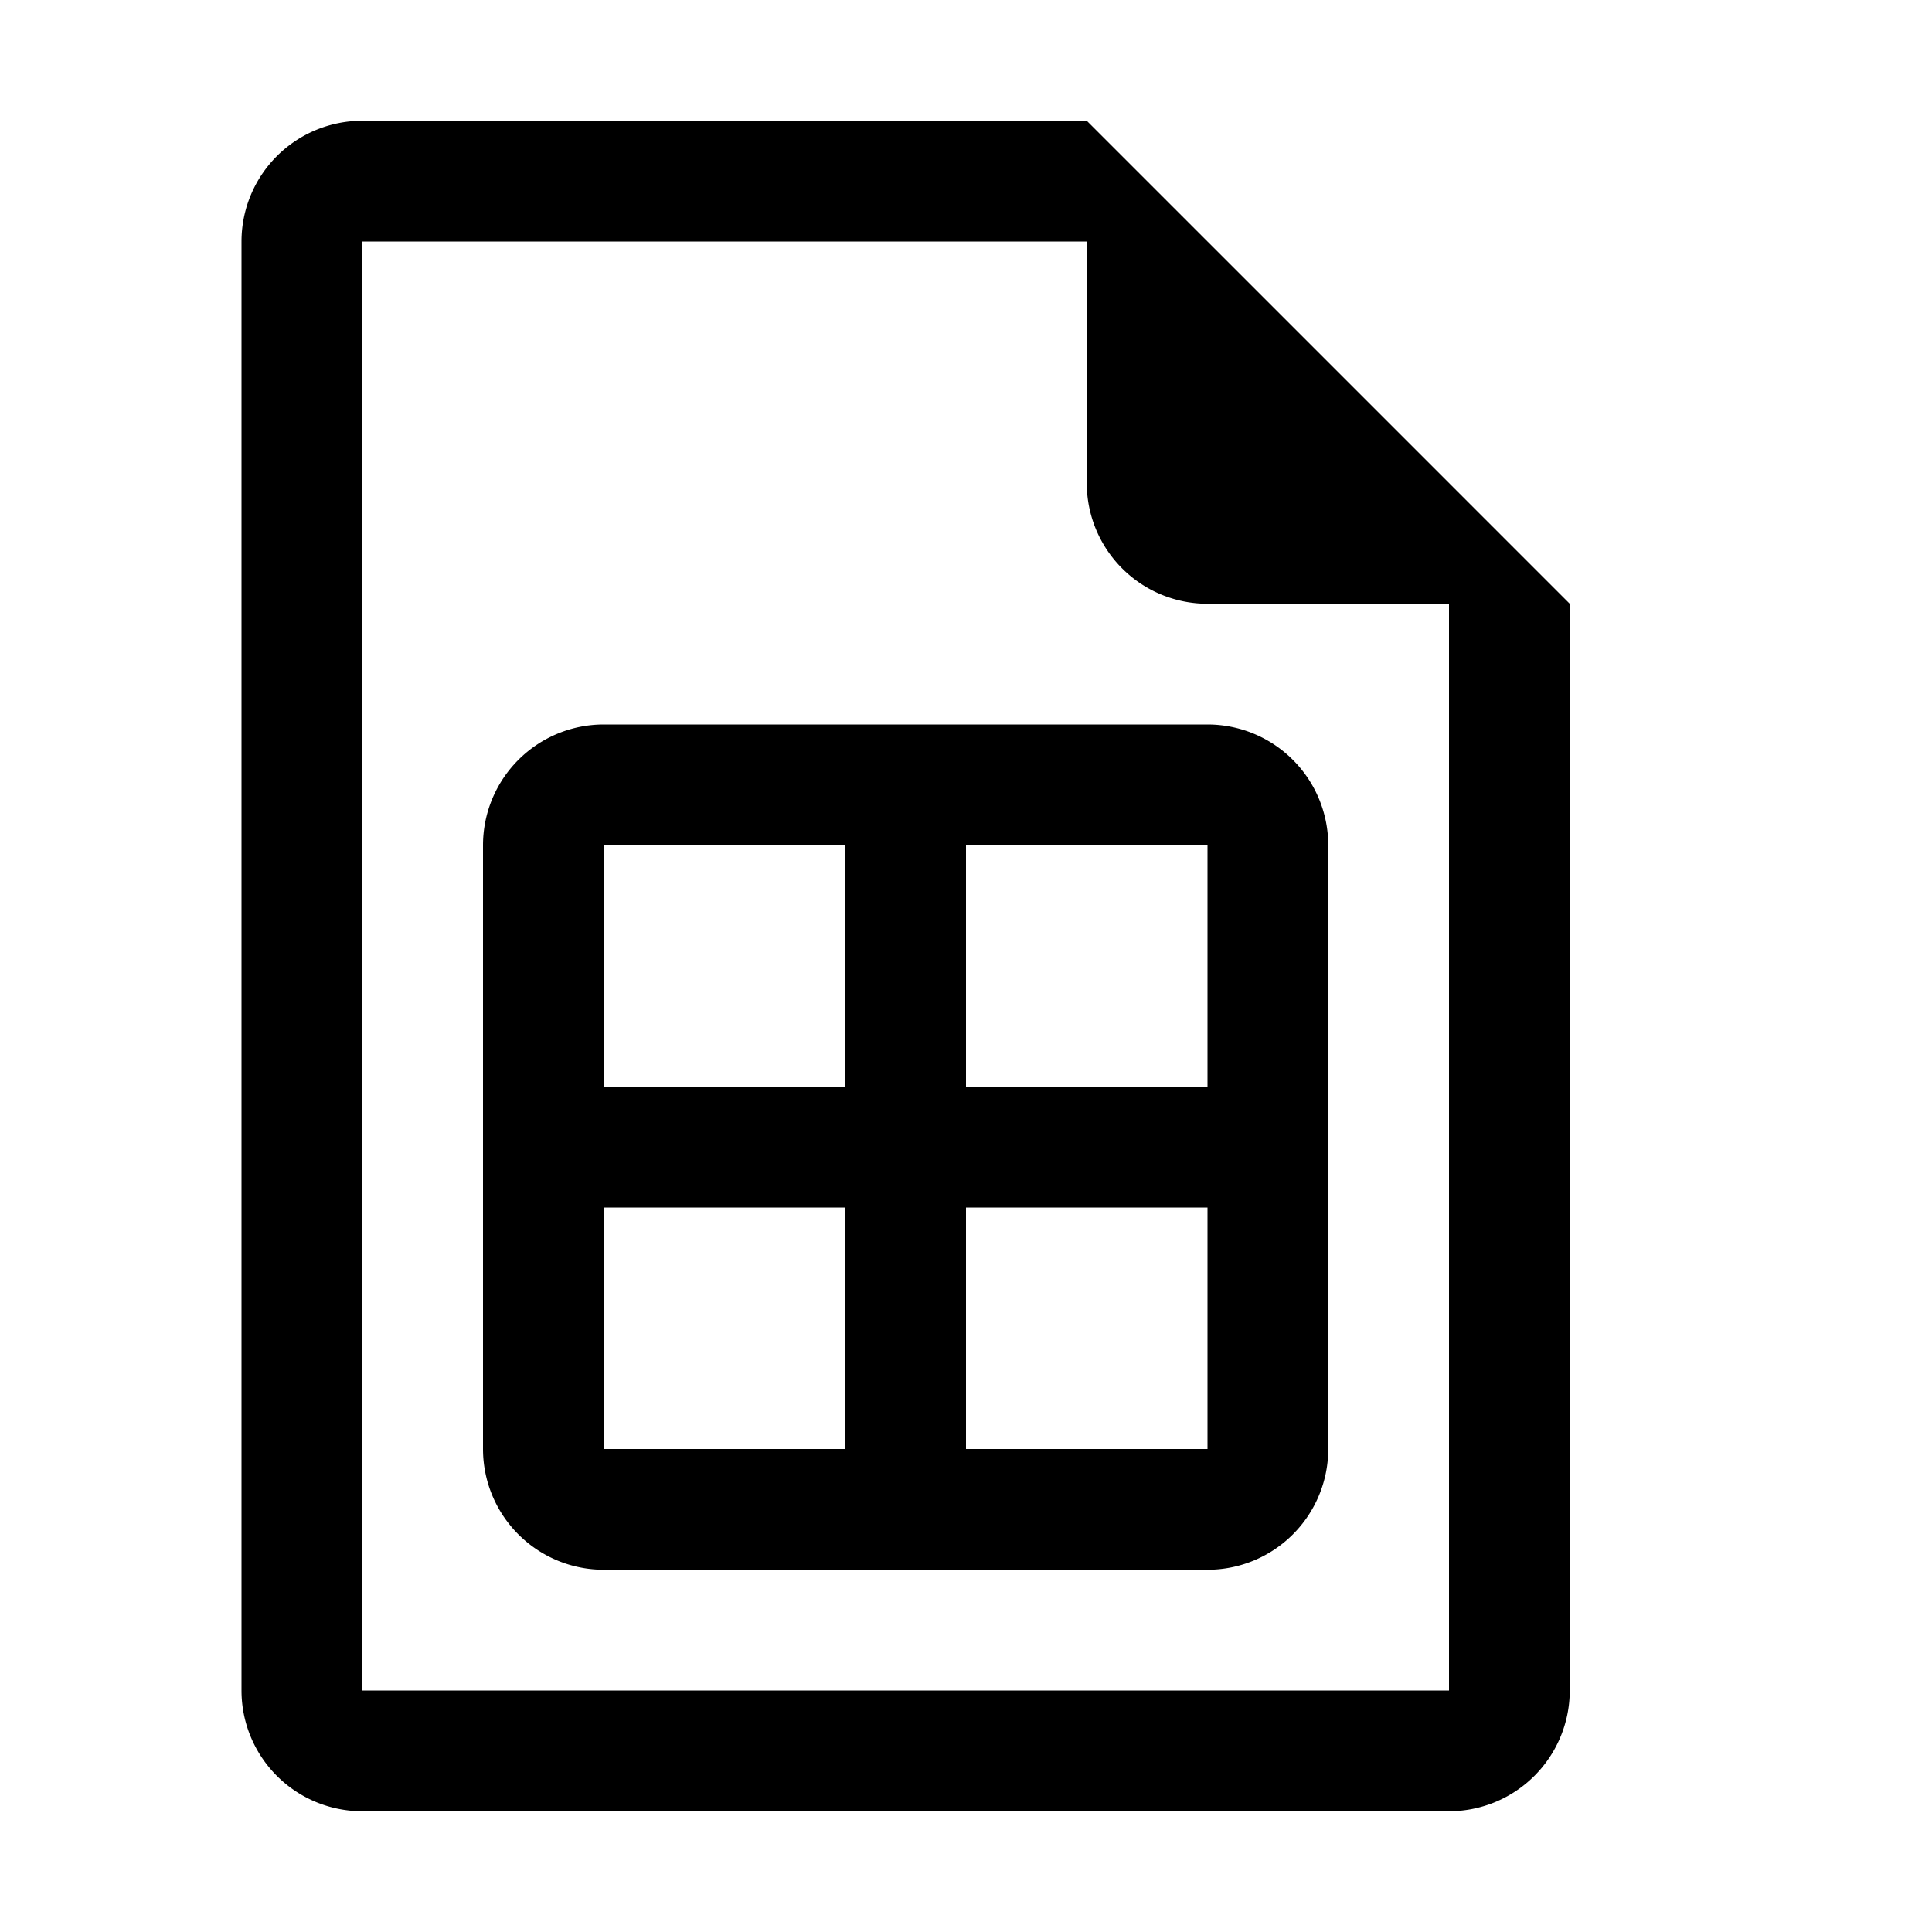 <svg xmlns="http://www.w3.org/2000/svg" width="16" height="16" fill="none" viewBox="0 0 16 16">
  <path fill="currentColor" fill-rule="evenodd" d="M9 2H3v12h9V5h-2a1 1 0 0 1-1-1V2Zm4 3L9 1H3a1 1 0 0 0-1 1v12a1 1 0 0 0 1 1h9a1 1 0 0 0 1-1V5Zm-3 4V7H8v2h2ZM5 7h2v2H5V7Zm0 5v-2h2v2H5Zm5-2v2H8v-2h2ZM5 6a1 1 0 0 0-1 1v5a1 1 0 0 0 1 1h5a1 1 0 0 0 1-1V7a1 1 0 0 0-1-1H5Z" clip-rule="evenodd"/>
</svg>
